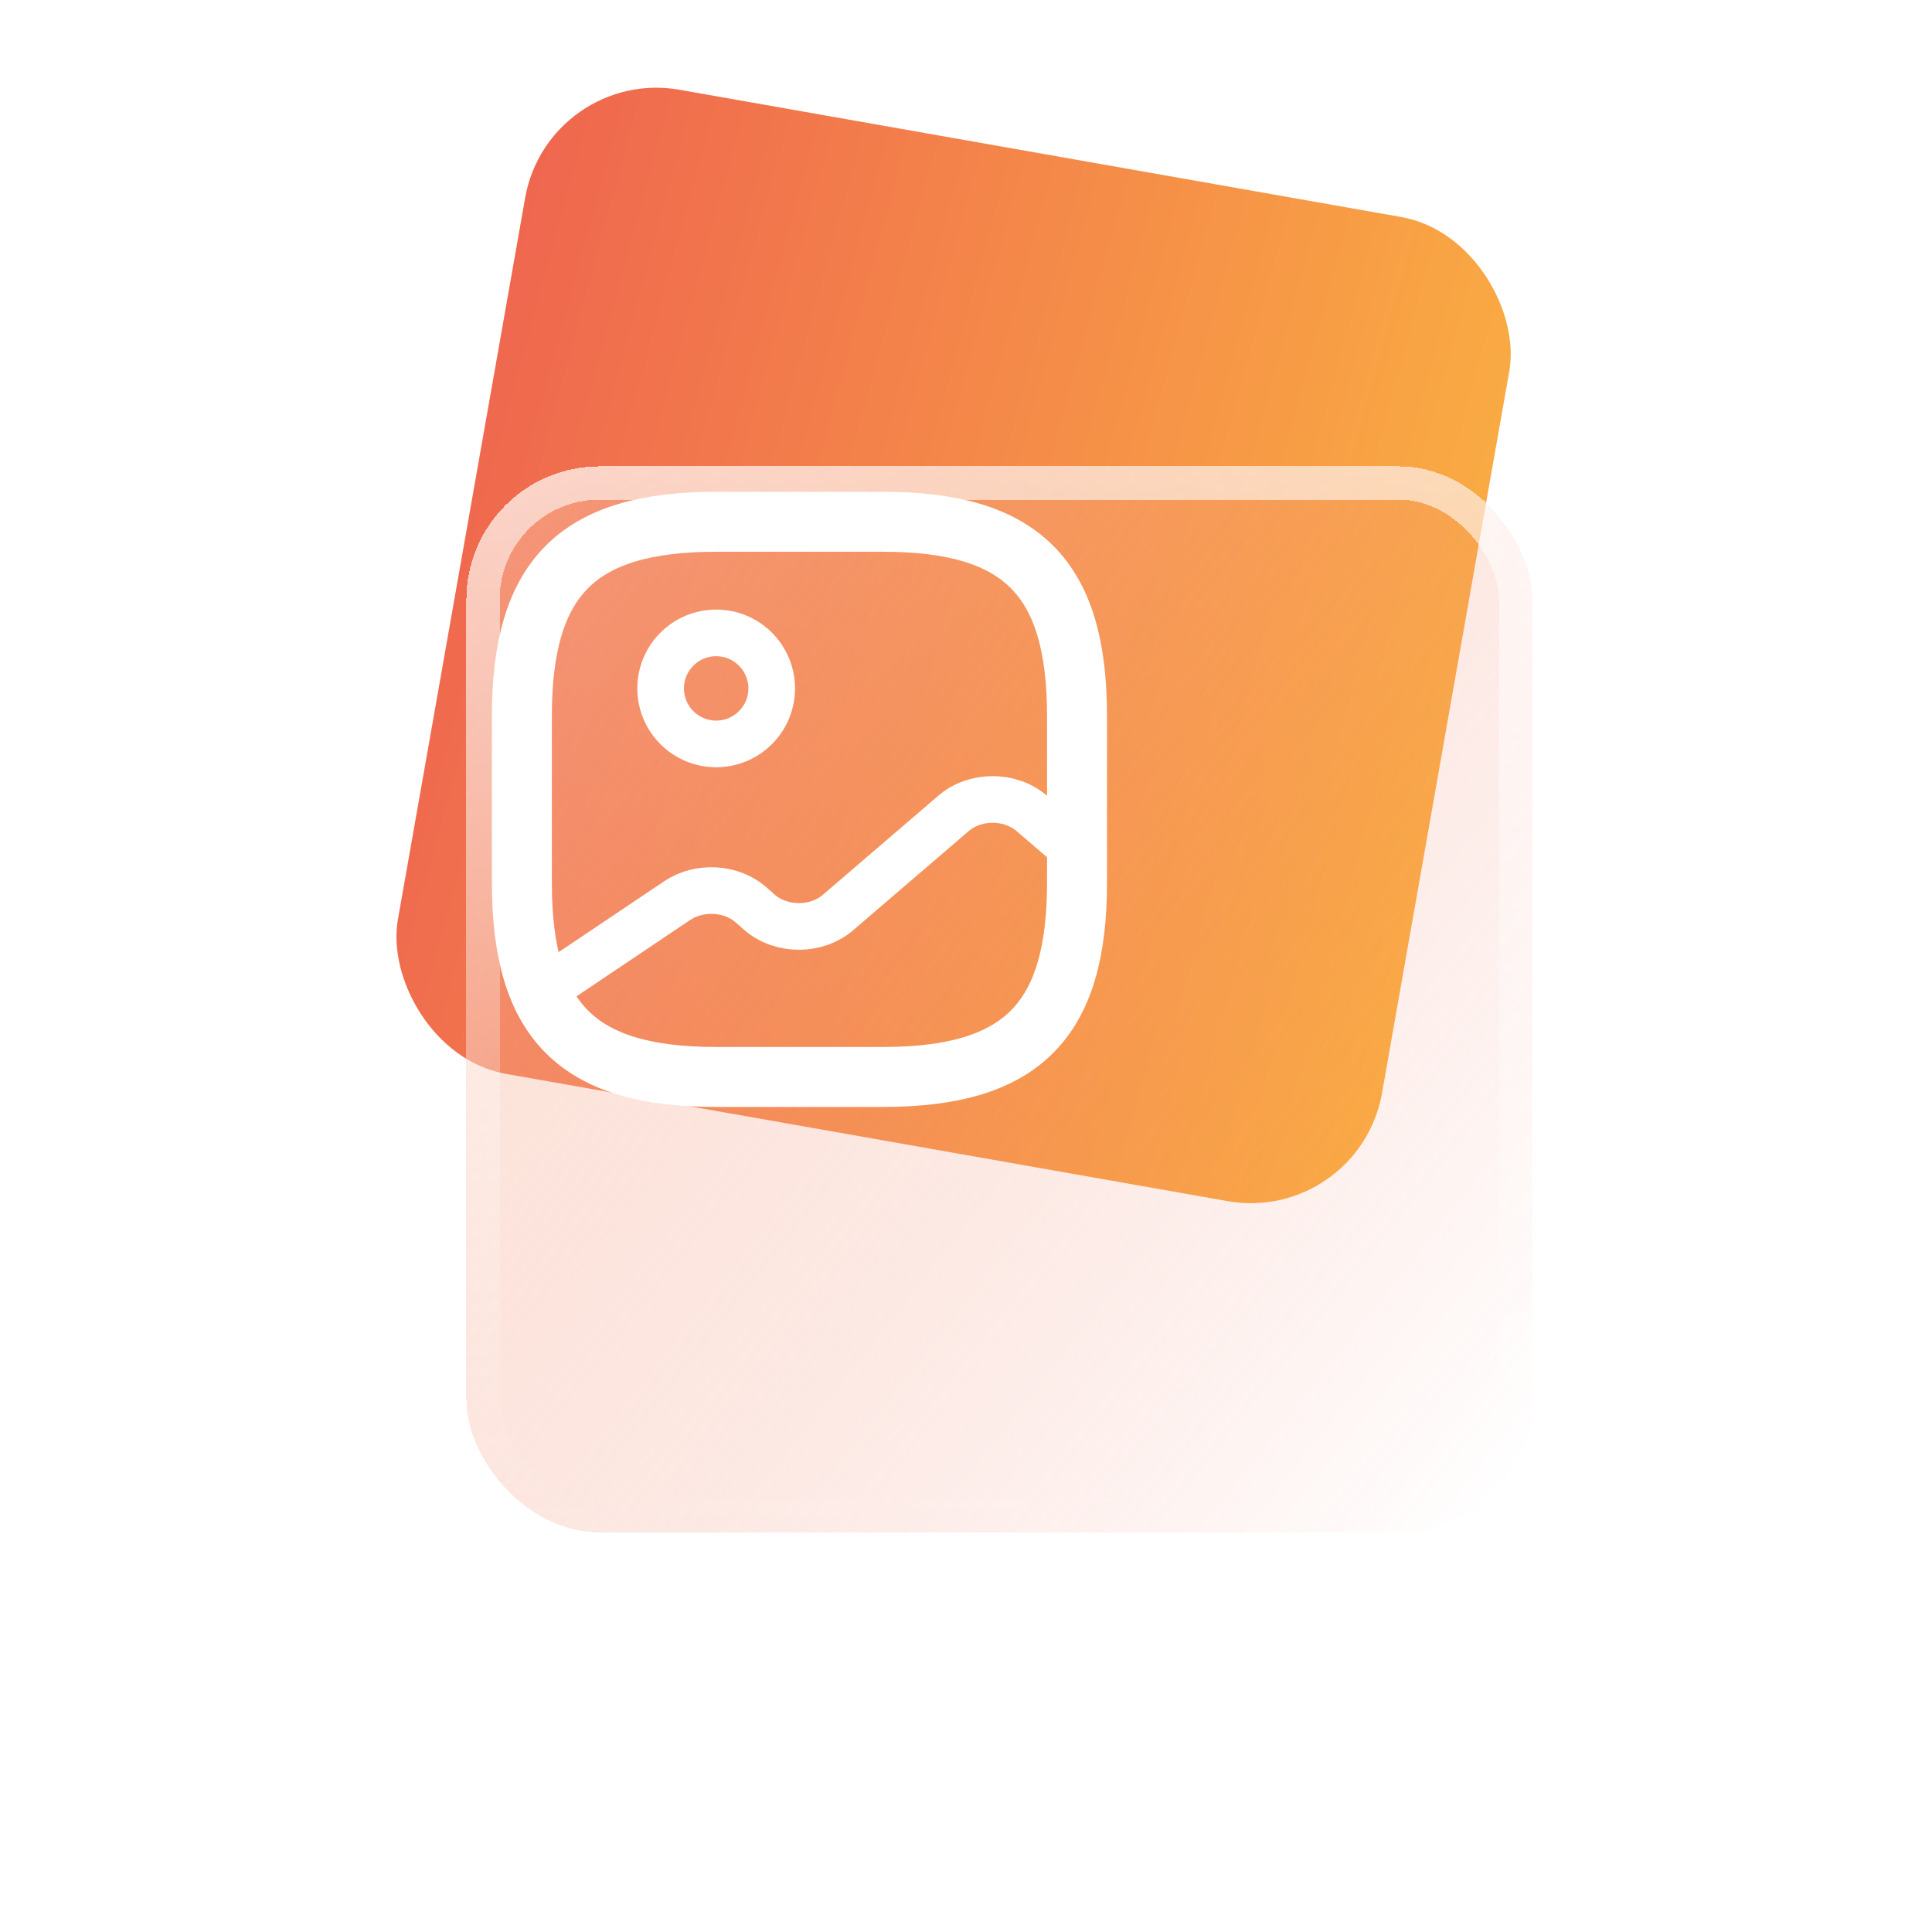 <svg width="58" height="58" viewBox="0 0 58 58" fill="none" xmlns="http://www.w3.org/2000/svg">
<rect x="16.46" y="2" width="30" height="30" rx="4" transform="rotate(10 16.46 2)" fill="url(#paint0_linear_693_31901)"/>
<g filter="url(#filter0_bd_693_31901)">
<rect x="8" y="8" width="32" height="32" rx="4" fill="url(#paint1_linear_693_31901)" shape-rendering="crispEdges"/>
<rect x="8.5" y="8.5" width="31" height="31" rx="3.5" stroke="url(#paint2_linear_693_31901)" shape-rendering="crispEdges"/>
</g>
<path d="M21.5 32.331H26.5C30.667 32.331 32.333 30.664 32.333 26.497V21.497C32.333 17.331 30.667 15.664 26.5 15.664H21.5C17.333 15.664 15.667 17.331 15.667 21.497V26.497C15.667 30.664 17.333 32.331 21.5 32.331Z" stroke="white" stroke-width="1.8" stroke-linecap="round" stroke-linejoin="round"/>
<path d="M21.5 22.333C22.42 22.333 23.167 21.587 23.167 20.667C23.167 19.746 22.42 19 21.5 19C20.579 19 19.833 19.746 19.833 20.667C19.833 21.587 20.579 22.333 21.5 22.333Z" stroke="white" stroke-width="1.4" stroke-linecap="round" stroke-linejoin="round"/>
<path d="M16.225 29.794L20.333 27.035C20.992 26.594 21.942 26.644 22.533 27.152L22.808 27.394C23.458 27.952 24.508 27.952 25.158 27.394L28.625 24.419C29.275 23.86 30.325 23.86 30.975 24.419L32.333 25.585" stroke="white" stroke-width="1.4" stroke-linecap="round" stroke-linejoin="round"/>
<defs>
<filter id="filter0_bd_693_31901" x="2" y="2" width="56" height="56" filterUnits="userSpaceOnUse" color-interpolation-filters="sRGB">
<feFlood flood-opacity="0" result="BackgroundImageFix"/>
<feGaussianBlur in="BackgroundImageFix" stdDeviation="3"/>
<feComposite in2="SourceAlpha" operator="in" result="effect1_backgroundBlur_693_31901"/>
<feColorMatrix in="SourceAlpha" type="matrix" values="0 0 0 0 0 0 0 0 0 0 0 0 0 0 0 0 0 0 127 0" result="hardAlpha"/>
<feOffset dx="6" dy="6"/>
<feGaussianBlur stdDeviation="6"/>
<feComposite in2="hardAlpha" operator="out"/>
<feColorMatrix type="matrix" values="0 0 0 0 0.937 0 0 0 0 0.4 0 0 0 0 0.31 0 0 0 0.2 0"/>
<feBlend mode="normal" in2="effect1_backgroundBlur_693_31901" result="effect2_dropShadow_693_31901"/>
<feBlend mode="normal" in="SourceGraphic" in2="effect2_dropShadow_693_31901" result="shape"/>
</filter>
<linearGradient id="paint0_linear_693_31901" x1="16.46" y1="2" x2="48.958" y2="5.007" gradientUnits="userSpaceOnUse">
<stop stop-color="#EF664F"/>
<stop offset="1" stop-color="#FAAF42"/>
</linearGradient>
<linearGradient id="paint1_linear_693_31901" x1="5.2" y1="8" x2="41.244" y2="36.45" gradientUnits="userSpaceOnUse">
<stop stop-color="#FBD1B4" stop-opacity="0.5"/>
<stop offset="1" stop-color="#EF664F" stop-opacity="0"/>
</linearGradient>
<linearGradient id="paint2_linear_693_31901" x1="24" y1="8" x2="24" y2="40" gradientUnits="userSpaceOnUse">
<stop stop-color="white" stop-opacity="0.6"/>
<stop offset="1" stop-color="white" stop-opacity="0"/>
</linearGradient>
</defs>
</svg>
